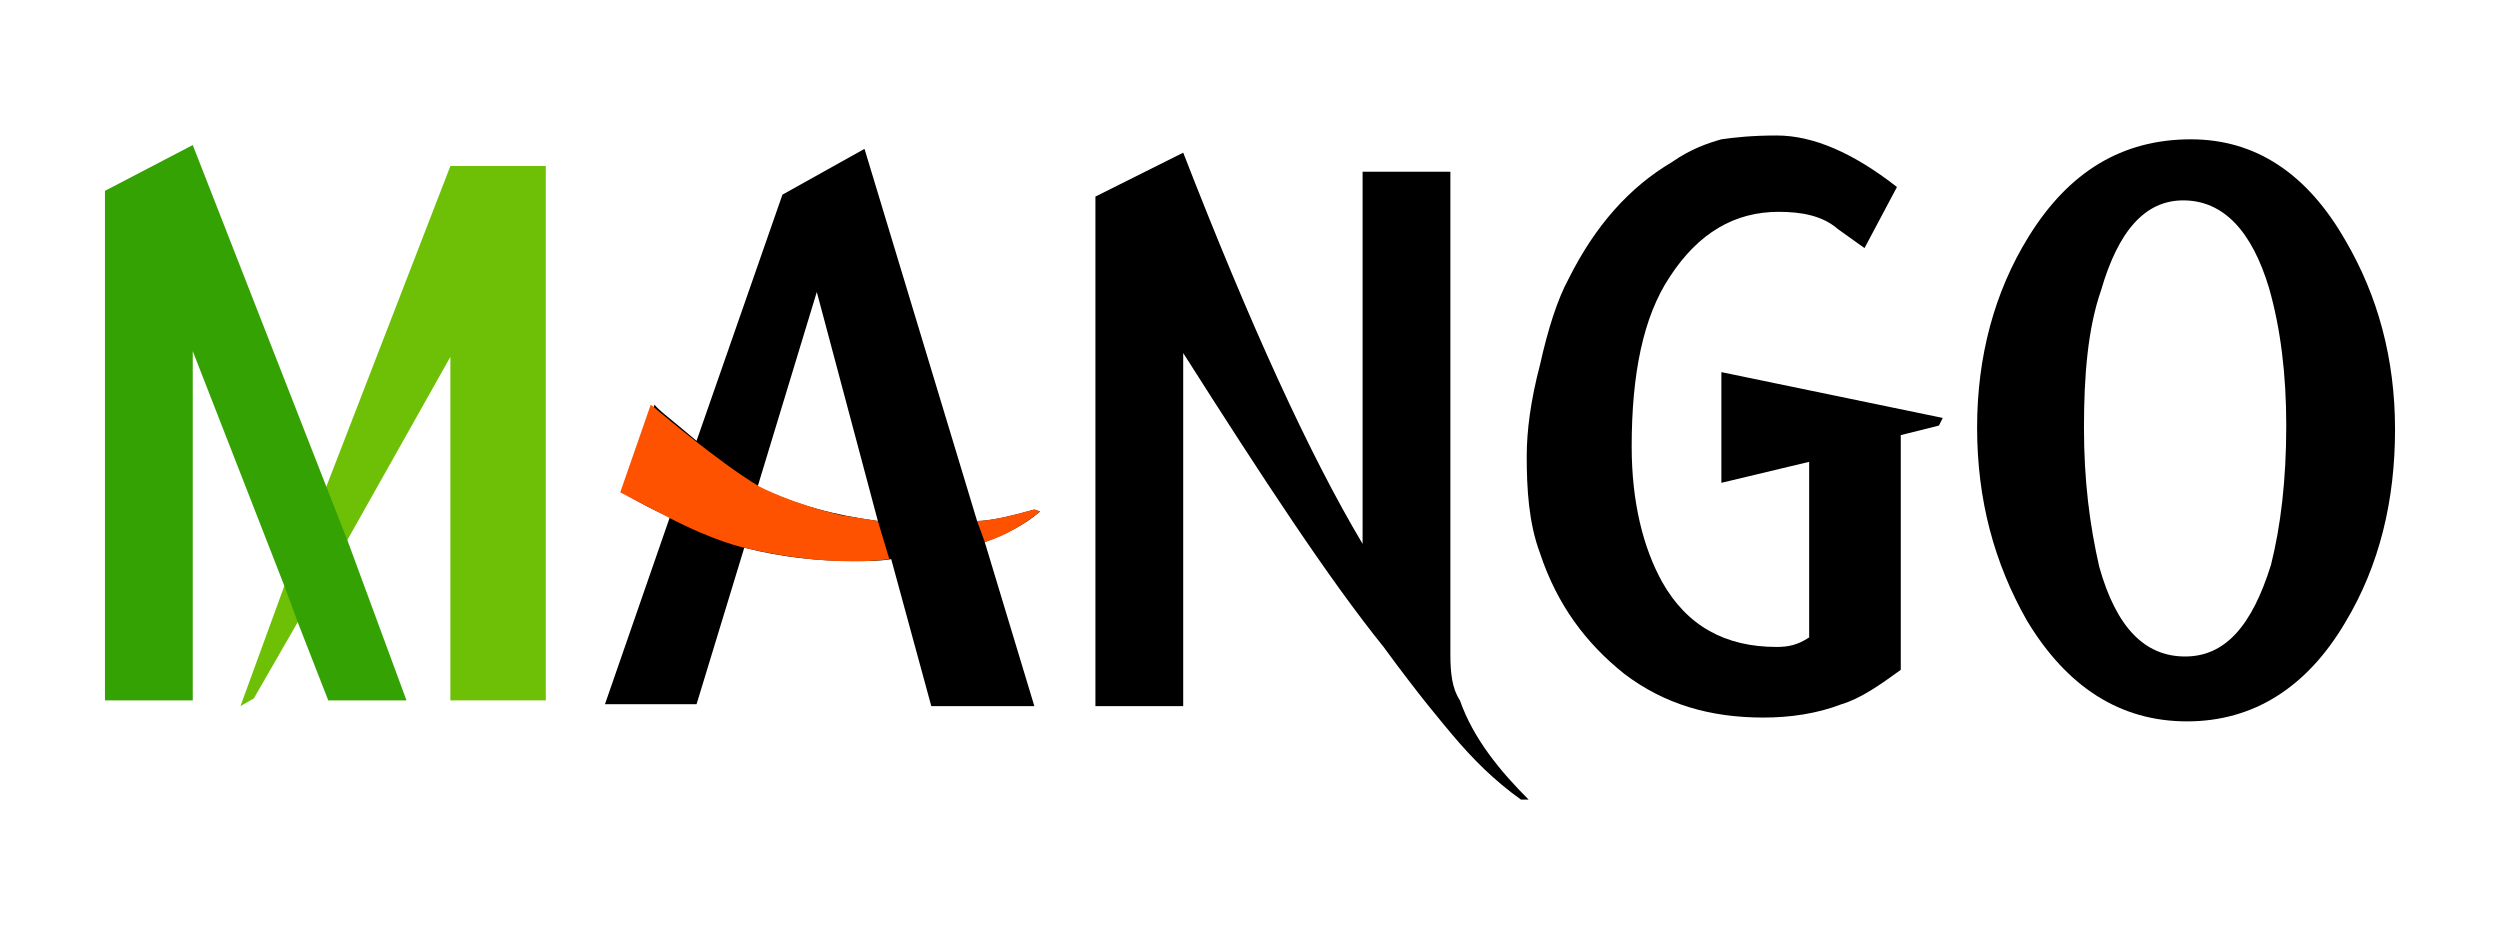 <?xml version="1.0" encoding="utf-8"?>
<!-- Generator: Adobe Illustrator 19.0.0, SVG Export Plug-In . SVG Version: 6.00 Build 0)  -->
<svg version="1.1" id="Layer_1" xmlns="http://www.w3.org/2000/svg" xmlns:xlink="http://www.w3.org/1999/xlink" x="0px" y="0px"
	 viewBox="-360 133 131 49" style="enable-background:new -360 133 131 49;" xml:space="preserve">
<style type="text/css">
	.st0{fill:#6EC007;}
	.st1{fill:#FF5200;}
	.st2{fill:#34A203;}
</style>
<g>
	<polygon class="st0" points="-331.4,141.7 -331.4,169.7 -336.4,169.7 -336.4,151.7 -341.8,161.3 -344.4,165.6 -346.7,169.6 
		-347.4,170 -345.1,163.7 -342.9,158.5 -336.4,141.7 	"/>
	<path d="M-308.8,160.3c0.6,0,1.6-0.2,3-0.6l0.3,0.1c-0.8,0.7-1.8,1.2-2.9,1.6l2.6,8.6h-5.4l-2.1-7.7c-0.6,0.1-1.2,0.1-1.9,0.1
		c-2,0-3.8-0.2-5.8-0.7l-2.5,8.2h-4.8l3.4-9.8c-0.7-0.3-1.5-0.7-2.5-1.3l1.7-4.6c0.1,0.2,0.9,0.8,2.2,1.9l4.5-12.9l4.3-2.4
		L-308.8,160.3z M-314,160.3l-3.2-12l-3.1,10.2C-318.2,159.5-316.2,160-314,160.3z"/>
	<path d="M-279.9,174.9h-0.4c-1.4-1-2.5-2.1-3.6-3.4c-0.5-0.6-1.7-2-3.6-4.6c-2.9-3.6-6.3-8.8-10.5-15.4V170h-4.6v-26.7l4.6-2.3
		c3.5,9,6.6,15.8,9.4,20.5V142h4.6v25.3c0,1,0.1,1.8,0.5,2.4C-282.8,171.7-281.4,173.4-279.9,174.9z"/>
	<path d="M-263.7,145c-0.8-0.7-1.9-0.9-3.1-0.9c-2.3,0-4.2,1.1-5.7,3.4c-1.4,2.1-2,5.1-2,8.9c0,2.9,0.6,5.3,1.6,7.1
		c1.3,2.3,3.3,3.4,6,3.4c0.6,0,1.1-0.1,1.7-0.5v-9.2l-4.6,1.1v-5.8l11.6,2.4l-0.2,0.4l-2,0.5v12.3c-1.1,0.8-2.1,1.5-3.1,1.8
		c-1.3,0.5-2.7,0.7-4.1,0.7c-2.8,0-5.2-0.7-7.3-2.3c-2-1.6-3.5-3.6-4.4-6.3c-0.6-1.6-0.7-3.4-0.7-5.1c0-1.3,0.2-2.9,0.7-4.8
		c0.4-1.8,0.9-3.4,1.5-4.5c1.4-2.8,3.2-4.8,5.4-6.1c1-0.7,1.9-1,2.6-1.2c0.7-0.1,1.6-0.2,2.9-0.2c1.9,0,4,0.9,6.3,2.7l-1.7,3.2
		L-263.7,145z"/>
	<path d="M-234.5,155.5c0,3.7-0.8,7.1-2.6,10.1c-2,3.4-4.8,5.2-8.3,5.2c-3.5,0-6.3-1.8-8.4-5.3c-1.7-3-2.6-6.3-2.6-10.1
		c0-3.7,0.9-7.1,2.7-10c2.1-3.4,4.9-5.1,8.5-5.1c3.4,0,6.1,1.8,8.1,5.3C-235.4,148.5-234.5,151.8-234.5,155.5z M-240.2,155.3
		c0-2.7-0.3-5.1-0.9-7.2c-0.9-3-2.4-4.6-4.5-4.6c-2,0-3.4,1.6-4.3,4.7c-0.7,2-0.9,4.5-0.9,7.2c0,2.8,0.3,5.1,0.8,7.3
		c0.9,3.2,2.4,4.7,4.5,4.7s3.5-1.6,4.5-4.8C-240.5,160.6-240.2,158.2-240.2,155.3z"/>
	<g>
		<path class="st1" d="M-325.9,154.2c0,0,3.5,3,5.7,4.3c0,0,1.7,0.9,4.3,1.5l1.9,0.3l0.6,2c0,0-3,0.5-7.6-0.6c0,0-1.5-0.3-4-1.6
			c-2.5-1.3-2.5-1.3-2.5-1.3L-325.9,154.2z"/>
		<path class="st1" d="M-308.8,160.3l0.4,1.1c0,0,1.3-0.3,2.9-1.6l-0.3-0.1C-305.9,159.7-307.8,160.3-308.8,160.3z"/>
	</g>
	<g>
		<g>
			<polygon class="st2" points="-341.8,161.3 -342.9,158.5 -349.9,140.6 -354.5,143 -354.5,169.7 -349.9,169.7 -349.9,151.4 
				-345.1,163.7 -344.4,165.6 -342.8,169.7 -338.7,169.7 			"/>
		</g>
	</g>
</g>
</svg>
